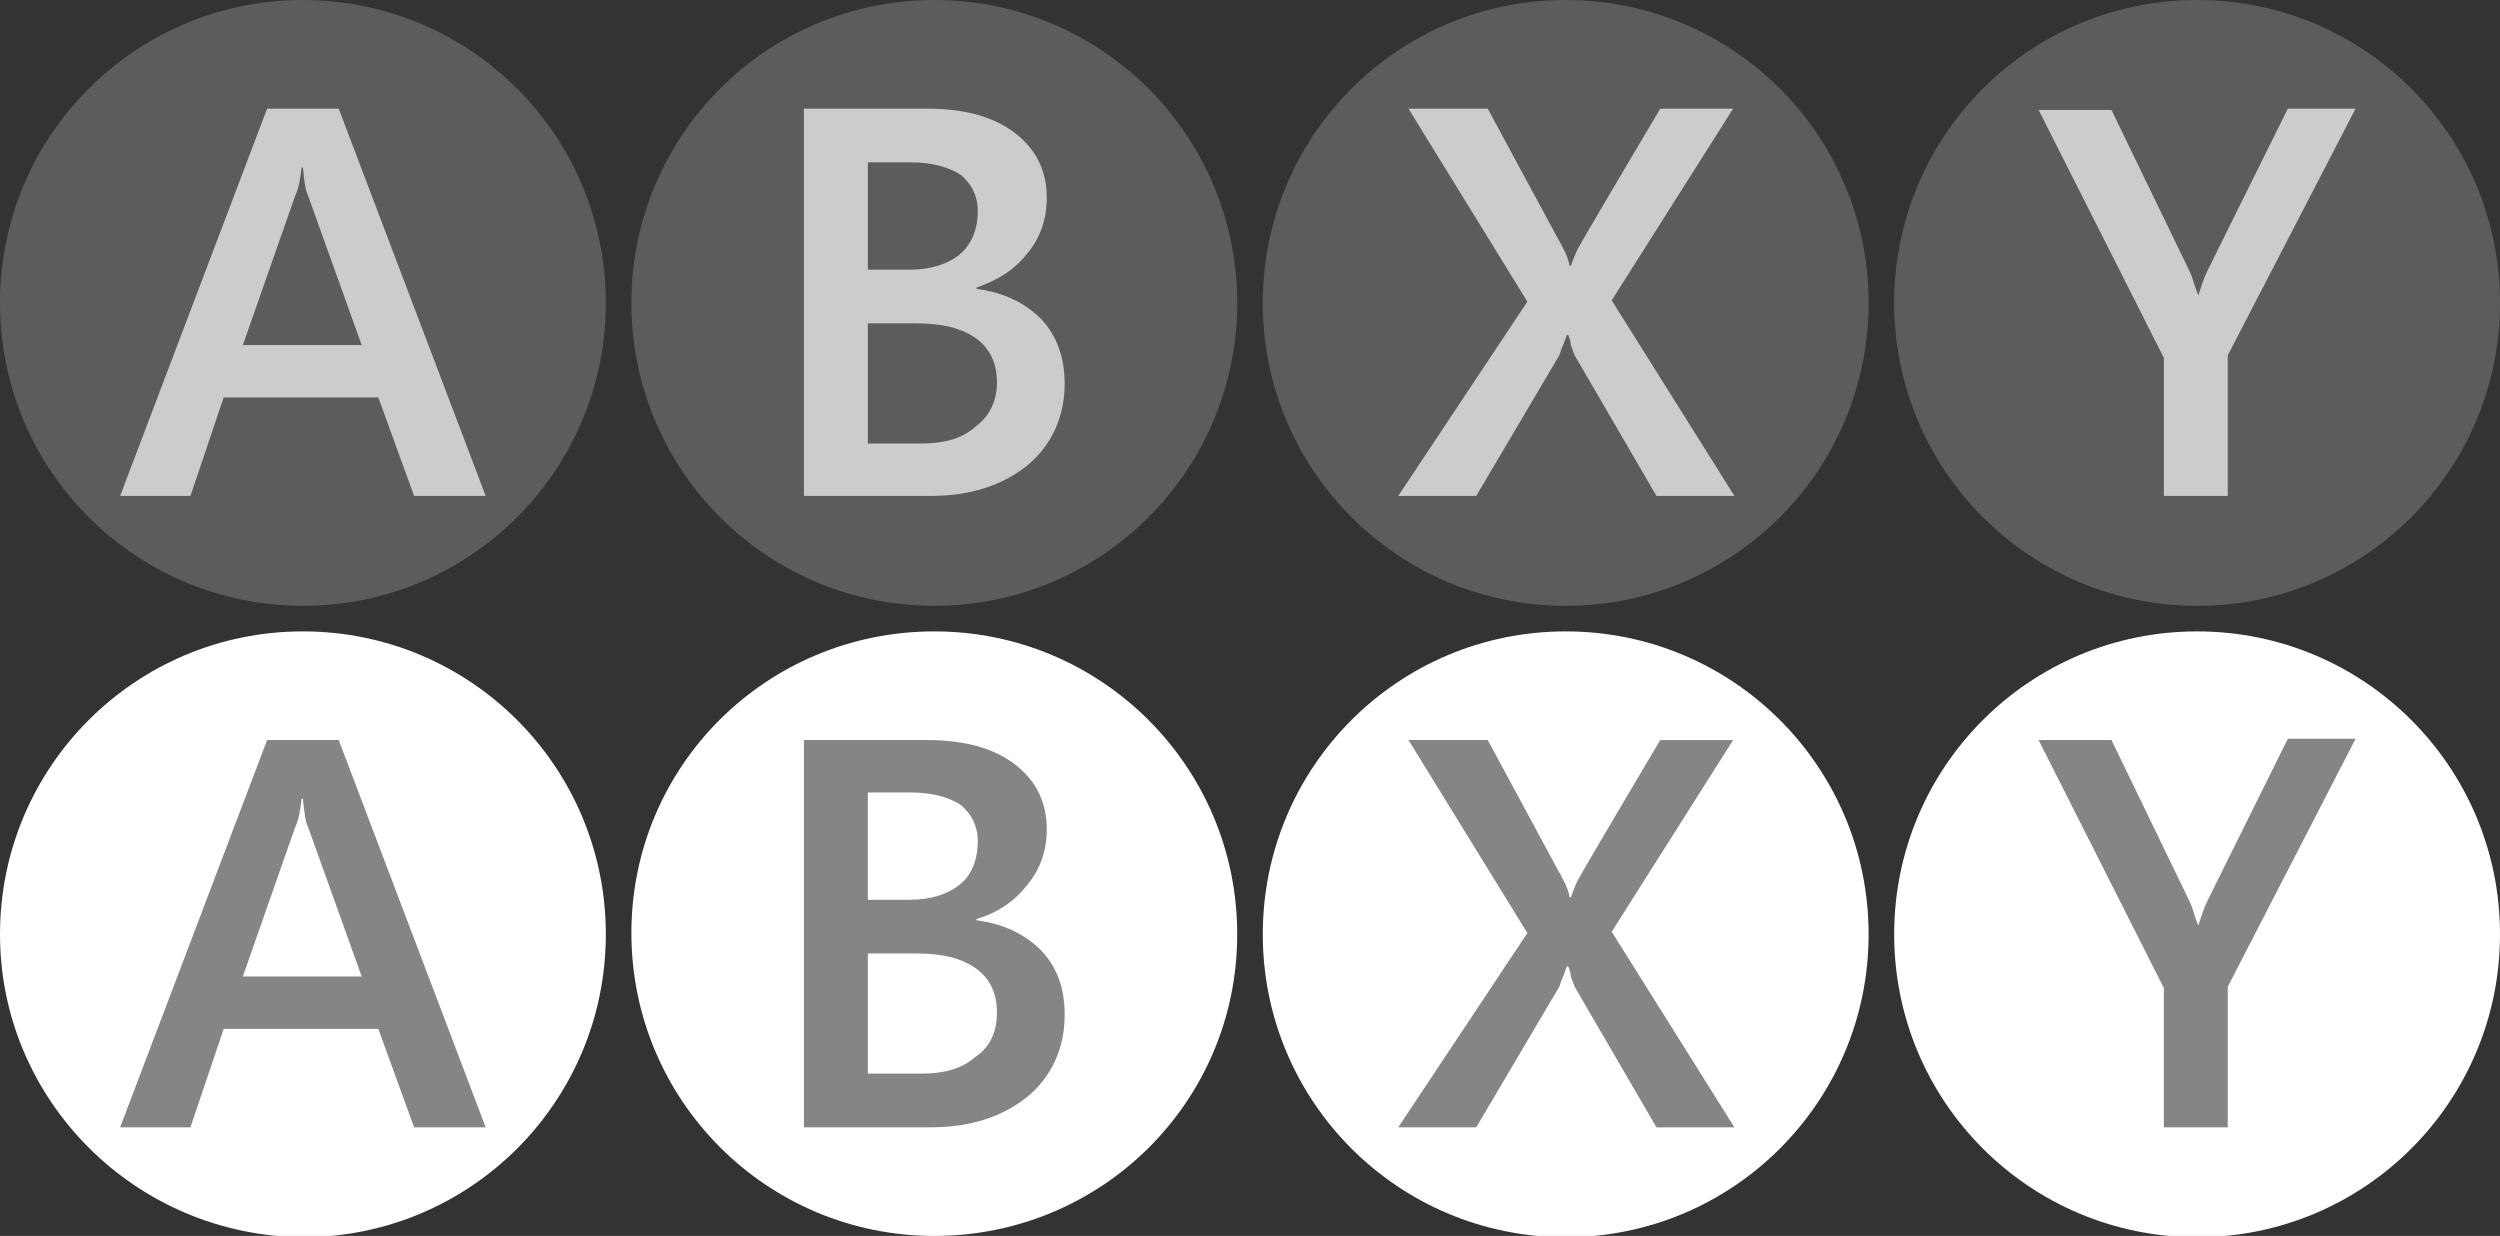 <?xml version="1.0" encoding="utf-8"?>
<!-- Generator: Adobe Illustrator 21.1.0, SVG Export Plug-In . SVG Version: 6.00 Build 0)  -->
<svg version="1.1"
	 id="Layer_1" inkscape:version="0.92.2 (5c3e80d, 2017-08-06)" sodipodi:docname="abxy.svg" xmlns:cc="http://creativecommons.org/ns#" xmlns:dc="http://purl.org/dc/elements/1.1/" xmlns:inkscape="http://www.inkscape.org/namespaces/inkscape" xmlns:rdf="http://www.w3.org/1999/02/22-rdf-syntax-ns#" xmlns:sodipodi="http://sodipodi.sourceforge.net/DTD/sodipodi-0.dtd" xmlns:svg="http://www.w3.org/2000/svg"
	 xmlns="http://www.w3.org/2000/svg" xmlns:xlink="http://www.w3.org/1999/xlink" x="0px" y="0px" width="195.6px" height="96.7px"
	 viewBox="0 0 195.6 96.7" style="enable-background:new 0 0 195.6 96.7;" xml:space="preserve">
<rect x="0" y="0" width="195.6" height="96.7" fill="#333333" stroke="none"/>
<style type="text/css">
	.st0{fill:#676767;fill-opacity:0.8;}
	.st1{enable-background:new    ;}
	.st2{fill:#CCCCCC;}
	.st3{fill:none;}
	.st4{fill:#FFFFFF;}
</style>
<sodipodi:namedview  bordercolor="#666666" borderopacity="1" gridtolerance="10" guidetolerance="10" id="namedview62" inkscape:current-layer="g65" inkscape:cx="140.17525" inkscape:cy="57.732647" inkscape:pageopacity="0" inkscape:pageshadow="2" inkscape:window-height="1393" inkscape:window-maximized="0" inkscape:window-width="1855" inkscape:window-x="91" inkscape:window-y="75" inkscape:zoom="3.7627574" objecttolerance="10" pagecolor="#ffffff" showgrid="false">
	</sodipodi:namedview>
<g id="g38">
	<g id="g9">
		<g id="A_1_">
			<path id="path2" class="st0" d="M23.7,0c13.1,0,23.7,10.6,23.7,23.7c0,13.1-10.6,23.7-23.7,23.7C10.6,47.4,0,36.8,0,23.7
				C0,10.6,10.6,0,23.7,0z"/>
		</g>
		<g id="g7" class="st1">
			<path id="path5" class="st2" d="M32.4,38.8l-2.8-7.7H17.5l-2.6,7.7H9.4L20.9,8.5h5.6L38,38.8H32.4z M23.7,13.1h-0.1
				c-0.1,0.8-0.2,1.6-0.5,2.2l-4.1,11.7h9.3l-4.2-11.7C23.9,14.9,23.8,14.2,23.7,13.1z"/>
		</g>
	</g>
	<g id="g18">
		<g id="B_1_">
			<path id="path11" class="st0" d="M73.1,0c13.1,0,23.7,10.6,23.7,23.7S86.2,47.4,73.1,47.4c-13.1,0-23.7-10.6-23.7-23.7
				S60,0,73.1,0z"/>
		</g>
		<g id="g16" class="st1">
			<path id="path14" class="st2" d="M83.3,30c0,2.6-1,4.8-2.9,6.4c-2,1.6-4.5,2.4-7.6,2.4h-9.9V8.5h9.6c2.9,0,5.2,0.6,6.9,1.9
				c1.7,1.3,2.5,3,2.5,5.1c0,1.6-0.5,3.1-1.5,4.3c-1,1.3-2.3,2.1-4,2.7v0.1c2.2,0.3,3.8,1.1,5.1,2.4C82.7,26.3,83.3,28,83.3,30z
				 M76.5,16.5c0-1.2-0.5-2.1-1.3-2.8c-0.9-0.6-2.2-1-4-1h-3.3v8.4h3.2c1.7,0,3-0.4,4-1.2C76,19.1,76.5,18,76.5,16.5z M78,29.9
				c0-1.4-0.5-2.6-1.6-3.4c-1.1-0.8-2.6-1.2-4.7-1.2h-3.8v9.4h4.2c1.8,0,3.2-0.4,4.2-1.3C77.5,32.5,78,31.3,78,29.9z"/>
		</g>
	</g>
	<g id="g27">
		<g id="Y_1_">
			<path id="path20" class="st0" d="M171.9,0c13.1,0,23.7,10.6,23.7,23.7c0,13.1-10.6,23.7-23.7,23.7c-13.1,0-23.7-10.6-23.7-23.7
				C148.2,10.6,158.8,0,171.9,0z"/>
		</g>
		<g id="g25" class="st1">
			<path id="path23" class="st2" d="M174.3,27.8v11h-5V28l-9.8-19.4h5.7l6.1,12.6c0.2,0.4,0.3,0.8,0.4,1.1c0.1,0.3,0.2,0.6,0.3,0.8
				h0c0.2-0.6,0.4-1.3,0.7-1.9L179,8.5h5.3L174.3,27.8z"/>
		</g>
	</g>
	<g id="g36">
		<g id="X_1_">
			<path id="path29" class="st0" d="M122.5,0c13.1,0,23.7,10.6,23.7,23.7s-10.6,23.7-23.7,23.7c-13.1,0-23.7-10.6-23.7-23.7
				S109.4,0,122.5,0z"/>
		</g>
		<g id="g34" class="st1">
			<path id="path32" class="st2" d="M129.6,38.8l-6.4-11c-0.1-0.3-0.2-0.5-0.3-0.8c0-0.3-0.1-0.5-0.2-0.8h-0.1
				c-0.1,0.3-0.2,0.5-0.3,0.8c-0.1,0.2-0.2,0.5-0.3,0.8l-6.5,11h-6.1l10.1-15.2l-9.3-15.1h6.2l5.4,10c0.5,0.9,0.9,1.6,1,2.3h0.1
				c0.3-0.8,0.5-1.3,0.7-1.6c0.1-0.2,2.2-3.8,6.3-10.7h5.7l-9.5,15l9.6,15.3H129.6z"/>
		</g>
	</g>
	<g id="g4036" transform="translate(168.218,-268.639)">
		<path id="path4030" inkscape:connector-curvature="0" class="st3" d="M106.2,192.6c0.5-0.3,0.9-0.5,1.2-0.6
			C107,192.2,106.6,192.4,106.2,192.6z"/>
		<path id="path4032" inkscape:connector-curvature="0" class="st3" d="M642.6,192c0.2,0.2,0.8,0.4,1.5,0.8
			C643.6,192.5,643.1,192.2,642.6,192z"/>
		<path id="path4034" inkscape:connector-curvature="0" class="st2" d="M664.4,214c-3.3-8.3-8.4-13.5-12.9-16.8
			c-3-2.2-5.7-3.6-7.4-4.4c-0.8-0.4-1.3-0.6-1.5-0.8c-33.6-18-97.5-38.2-117.5-34.3c-26,5-65.5,79.7-89,79.7c-15.1,0-60.5,0-60.5,0
			s-45.4,0-60.5,0c-23.4,0-63-74.7-89-79.7c-19.6-3.8-85.6,16.5-118.7,34.3c-0.2,0.2-0.6,0.4-1.2,0.6c-1.8,0.8-5.1,2.4-8.7,5.3
			c-4.2,3.3-8.8,8.4-11.9,16.1C22.9,370-1.7,469.1,0.1,529.1C3,623.5,76.7,630.5,76.7,630.5c37-8.6,111.6-129.1,168.5-129.1
			c31.2,0,129.8,0,129.8,0s98.6,0,129.8,0c57,0,131.5,120.5,168.5,129.1c0,0,73.7-6.9,76.6-101.3C751.8,469.1,727.1,370,664.4,214
			L664.4,214z"/>
	</g>
</g>
<g id="g76">
	<g id="g47">
		<g id="A_2_">
			<path id="path40" class="st4" d="M23.7,49.4c13.1,0,23.7,10.6,23.7,23.7c0,13.1-10.6,23.7-23.7,23.7C10.6,96.7,0,86.1,0,73.1
				C0,60,10.6,49.4,23.7,49.4z"/>
		</g>
		<g id="g45" class="st1">
			<path id="path43" class="st0" d="M32.4,88.2l-2.8-7.7H17.5l-2.6,7.7H9.4l11.5-30.3h5.6L38,88.2H32.4z M23.7,62.5h-0.1
				c-0.1,0.8-0.2,1.6-0.5,2.2l-4.1,11.7h9.3l-4.2-11.7C23.9,64.3,23.8,63.5,23.7,62.5z"/>
		</g>
	</g>
	<g id="g56">
		<g id="B_2_">
			<path id="path49" class="st4" d="M73.1,49.4c13.1,0,23.7,10.6,23.7,23.7S86.2,96.7,73.1,96.7c-13.1,0-23.7-10.6-23.7-23.7
				S60,49.4,73.1,49.4z"/>
		</g>
		<g id="g54" class="st1">
			<path id="path52" class="st0" d="M83.3,79.4c0,2.6-1,4.8-2.9,6.4c-2,1.6-4.5,2.4-7.6,2.4h-9.9V57.9h9.6c2.9,0,5.2,0.6,6.9,1.9
				c1.7,1.3,2.5,3,2.5,5.1c0,1.6-0.5,3.1-1.5,4.3c-1,1.3-2.3,2.2-4,2.7V72c2.2,0.3,3.8,1.1,5.1,2.4C82.7,75.7,83.3,77.3,83.3,79.4z
				 M76.5,65.8c0-1.2-0.5-2.1-1.3-2.8c-0.9-0.6-2.2-1-4-1h-3.3v8.4h3.2c1.7,0,3-0.4,4-1.2C76,68.5,76.5,67.3,76.5,65.8z M78,79.2
				c0-1.4-0.5-2.6-1.6-3.4c-1.1-0.8-2.6-1.2-4.7-1.2h-3.8V84h4.2c1.8,0,3.2-0.4,4.2-1.3C77.5,81.9,78,80.7,78,79.2z"/>
		</g>
	</g>
	<g id="g65">
		<g id="Y_2_">
			<path id="path58" class="st4" d="M171.9,49.4c13.1,0,23.7,10.6,23.7,23.7c0,13.1-10.6,23.7-23.7,23.7
				c-13.1,0-23.7-10.6-23.7-23.7C148.2,60,158.8,49.4,171.9,49.4z"/>
		</g>
		<g id="g63" class="st1">
			<path id="path61" class="st0" d="M174.3,77.2v11h-5V77.3l-9.8-19.4h5.7l6.1,12.6c0.2,0.4,0.3,0.8,0.4,1.1
				c0.1,0.3,0.2,0.6,0.3,0.8h0c0.2-0.6,0.4-1.3,0.7-1.9l6.3-12.7h5.3L174.3,77.2z"/>
		</g>
	</g>
	<g id="g74">
		<g id="X_2_">
			<path id="path67" class="st4" d="M122.5,49.4c13.1,0,23.7,10.6,23.7,23.7s-10.6,23.7-23.7,23.7c-13.1,0-23.7-10.6-23.7-23.7
				S109.4,49.4,122.5,49.4z"/>
		</g>
		<g id="g72" class="st1">
			<path id="path70" class="st0" d="M129.6,88.2l-6.4-11c-0.1-0.3-0.2-0.5-0.3-0.8c0-0.3-0.1-0.5-0.2-0.8h-0.1
				c-0.1,0.3-0.2,0.5-0.3,0.8c-0.1,0.2-0.2,0.5-0.3,0.8l-6.5,11h-6.1L119.5,73l-9.3-15.1h6.2l5.4,10c0.5,0.9,0.9,1.6,1,2.3h0.1
				c0.3-0.8,0.5-1.3,0.7-1.6c0.1-0.2,2.2-3.8,6.3-10.7h5.7l-9.5,15l9.6,15.3H129.6z"/>
		</g>
	</g>
</g>
<g id="g78">
</g>
<g id="g80">
</g>
<g id="g82">
</g>
<g id="g84">
</g>
<g id="g86">
</g>
<g id="g88">
</g>
<g id="g90">
</g>
<g id="g92">
</g>
<g id="g94">
</g>
<g id="g96">
</g>
<g id="g98">
</g>
<g id="g100">
</g>
<g id="g102">
</g>
<g id="g104">
</g>
<g id="g106">
</g>
</svg>
